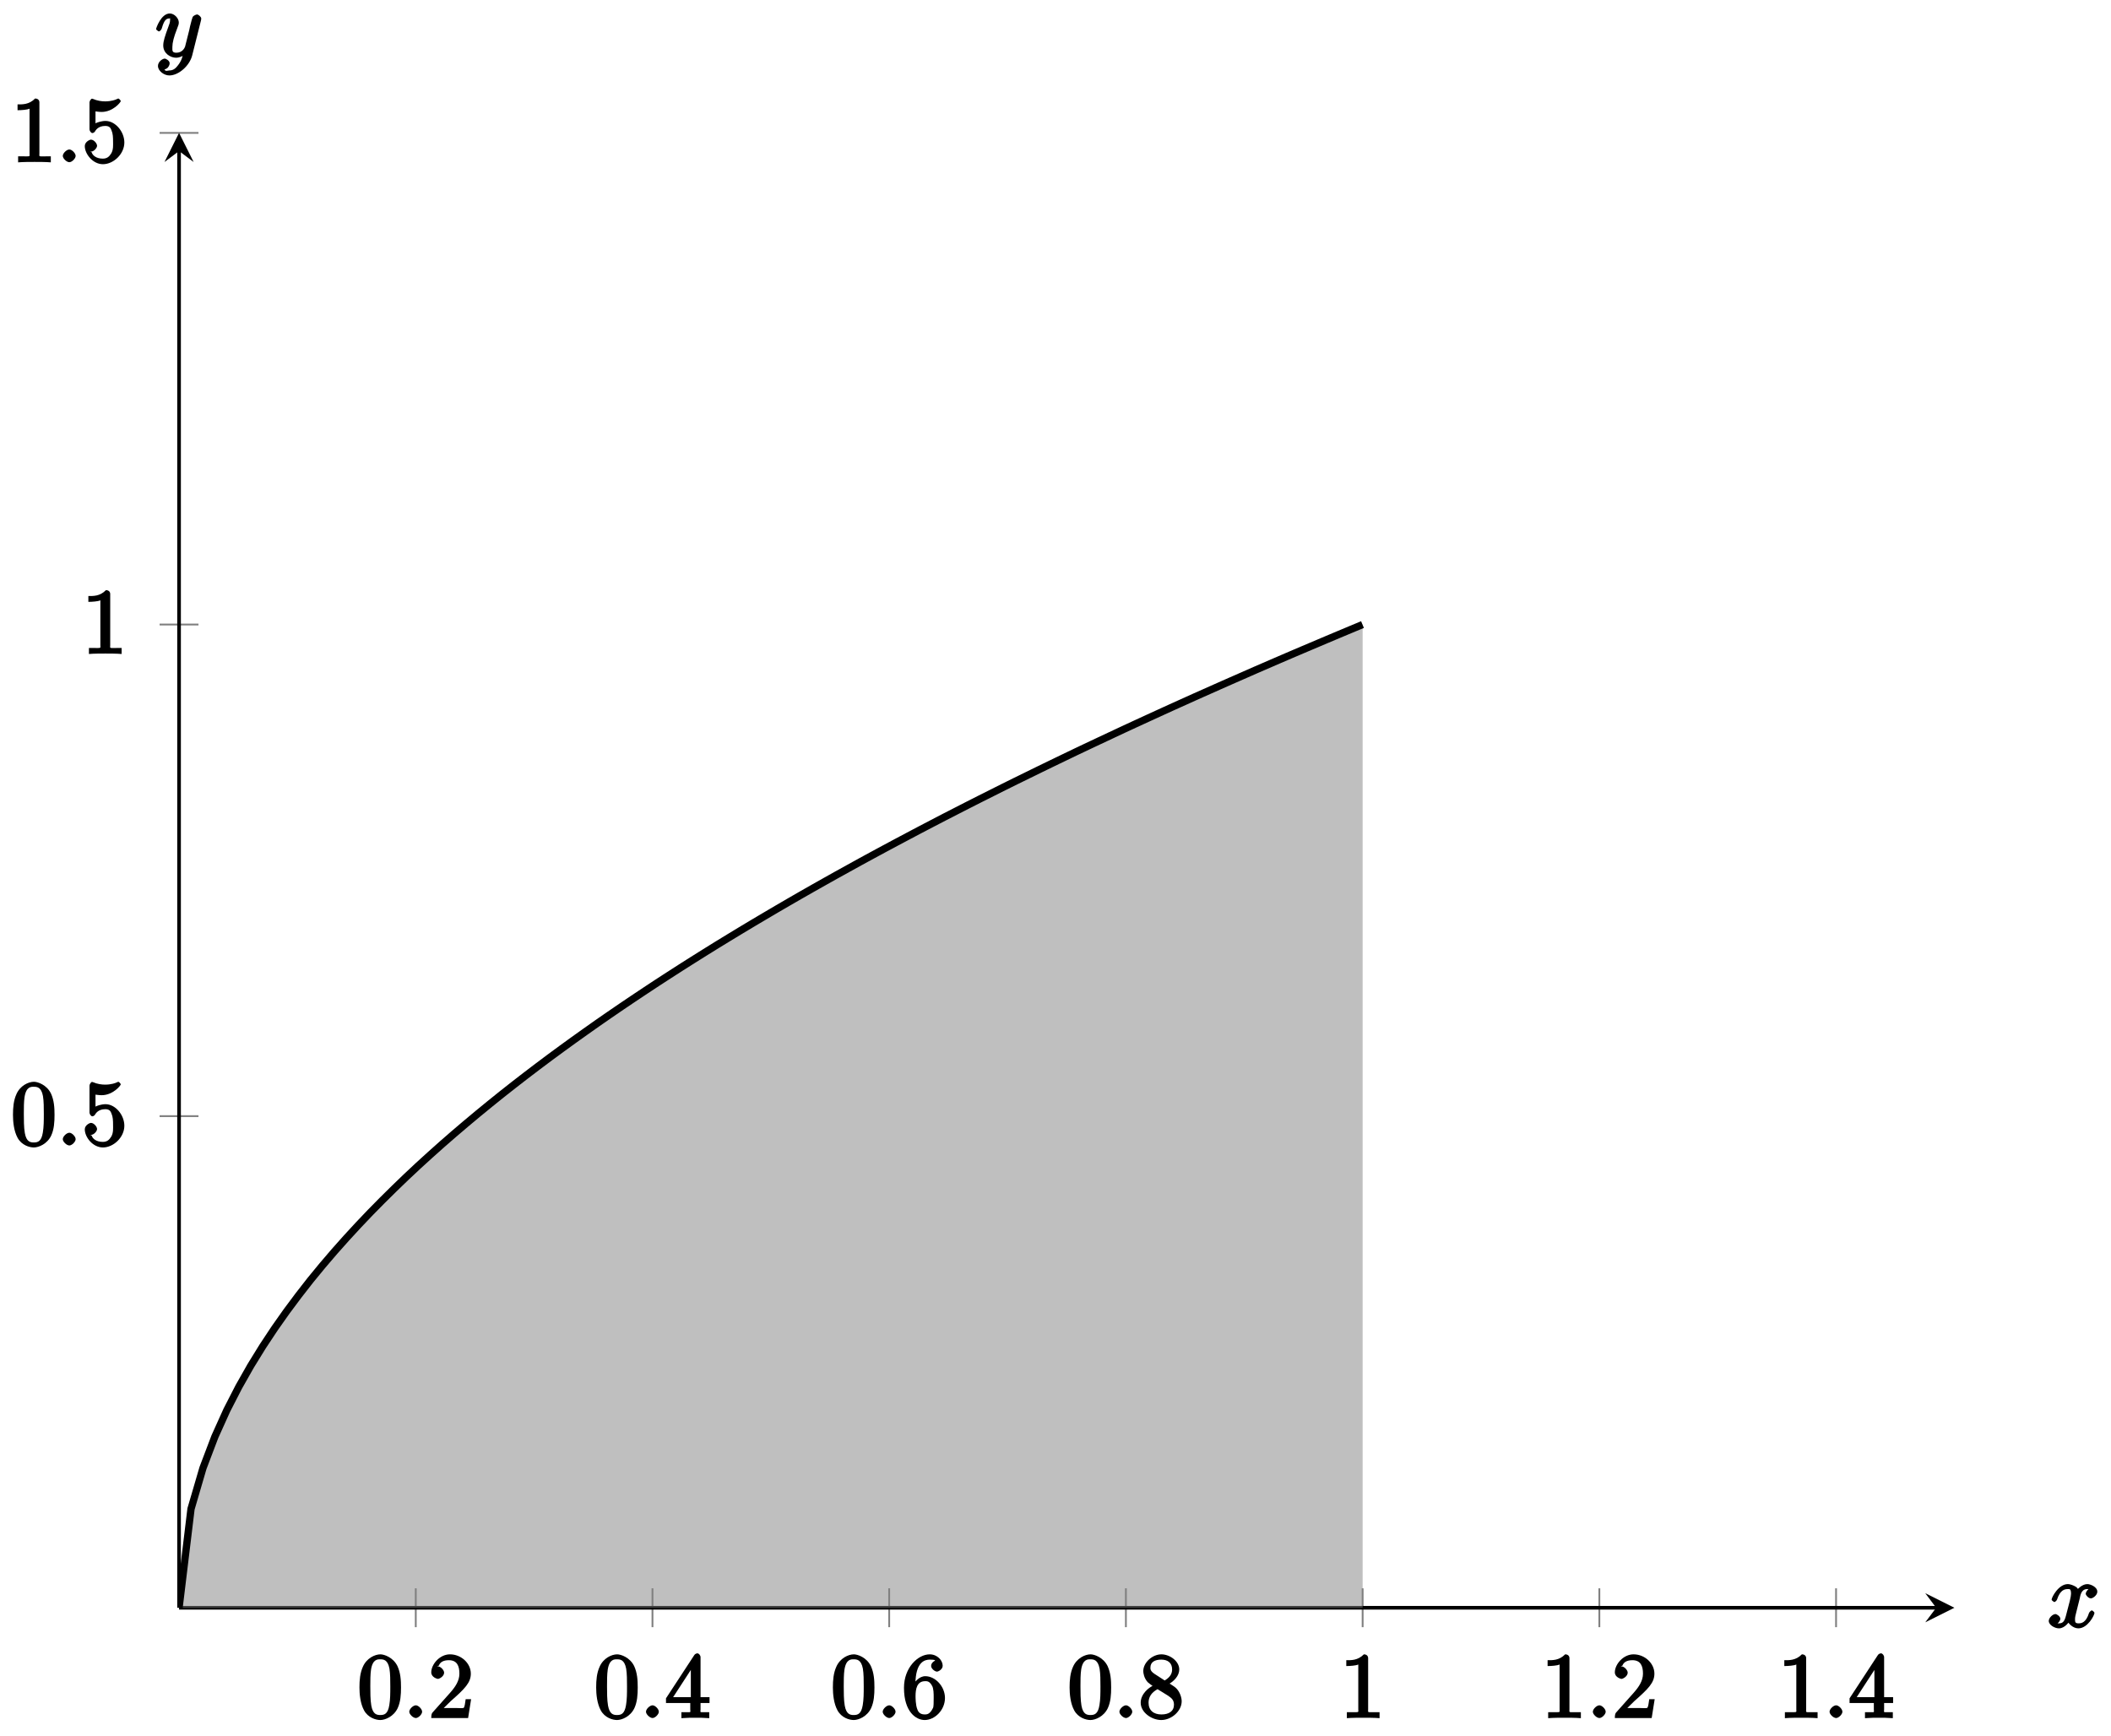 <?xml version="1.0" encoding="UTF-8"?>
<svg xmlns="http://www.w3.org/2000/svg" xmlns:xlink="http://www.w3.org/1999/xlink" width="231pt" height="190pt" viewBox="0 0 231 190" version="1.1">
<defs>
<g>
<symbol overflow="visible" id="glyph0-0">
<path style="stroke:none;" d=""/>
</symbol>
<symbol overflow="visible" id="glyph0-1">
<path style="stroke:none;" d="M 4.75 -3.344 C 4.75 -4.141 4.703 -4.938 4.359 -5.688 C 3.891 -6.641 2.906 -6.969 2.5 -6.969 C 1.891 -6.969 0.984 -6.547 0.578 -5.609 C 0.266 -4.922 0.203 -4.141 0.203 -3.344 C 0.203 -2.609 0.297 -1.594 0.703 -0.844 C 1.141 -0.031 2 0.219 2.484 0.219 C 3.016 0.219 3.953 -0.156 4.391 -1.094 C 4.703 -1.781 4.75 -2.562 4.75 -3.344 Z M 2.484 -0.328 C 2.094 -0.328 1.672 -0.406 1.5 -1.359 C 1.391 -1.969 1.391 -2.875 1.391 -3.469 C 1.391 -4.109 1.391 -4.766 1.469 -5.297 C 1.656 -6.484 2.234 -6.422 2.484 -6.422 C 2.812 -6.422 3.297 -6.406 3.484 -5.406 C 3.578 -4.859 3.578 -4.094 3.578 -3.469 C 3.578 -2.719 3.578 -2.047 3.469 -1.406 C 3.312 -0.453 2.938 -0.328 2.484 -0.328 Z M 2.484 -0.328 "/>
</symbol>
<symbol overflow="visible" id="glyph0-2">
<path style="stroke:none;" d="M 1.391 -0.812 L 2.438 -1.844 C 4 -3.219 4.641 -3.875 4.641 -4.859 C 4.641 -6 3.578 -6.969 2.359 -6.969 C 1.234 -6.969 0.312 -5.875 0.312 -5 C 0.312 -4.438 1 -4.281 1.031 -4.281 C 1.203 -4.281 1.719 -4.562 1.719 -4.969 C 1.719 -5.219 1.359 -5.656 1.016 -5.656 C 0.938 -5.656 0.922 -5.656 1.141 -5.734 C 1.281 -6.125 1.656 -6.328 2.234 -6.328 C 3.141 -6.328 3.391 -5.688 3.391 -4.859 C 3.391 -4.062 2.938 -3.406 2.391 -2.781 L 0.484 -0.641 C 0.375 -0.531 0.312 -0.406 0.312 0 L 4.344 0 L 4.672 -2.062 L 4.078 -2.062 C 4 -1.594 3.984 -1.281 3.875 -1.125 C 3.812 -1.047 3.281 -1.094 3.062 -1.094 L 1.266 -1.094 Z M 1.391 -0.812 "/>
</symbol>
<symbol overflow="visible" id="glyph0-3">
<path style="stroke:none;" d="M 2.75 -1.797 L 2.75 -0.938 C 2.75 -0.578 2.906 -0.641 2.172 -0.641 L 1.781 -0.641 L 1.781 0.016 C 2.375 -0.031 2.891 -0.031 3.312 -0.031 C 3.734 -0.031 4.25 -0.031 4.828 0.016 L 4.828 -0.641 L 4.453 -0.641 C 3.719 -0.641 3.875 -0.578 3.875 -0.938 L 3.875 -1.641 L 4.859 -1.641 L 4.859 -2.281 L 3.875 -2.281 L 3.875 -6.656 C 3.875 -6.844 3.703 -7.078 3.531 -7.078 C 3.453 -7.078 3.297 -7.031 3.203 -6.906 L 0.094 -2.156 L 0.094 -1.641 L 2.75 -1.641 Z M 2.984 -2.281 L 0.875 -2.281 L 3.109 -5.719 L 2.812 -5.828 L 2.812 -2.281 Z M 2.984 -2.281 "/>
</symbol>
<symbol overflow="visible" id="glyph0-4">
<path style="stroke:none;" d="M 1.484 -3.422 L 1.484 -3.672 C 1.484 -6.188 2.547 -6.391 3.062 -6.391 C 3.297 -6.391 3.594 -6.375 3.625 -6.312 C 3.781 -6.312 3.203 -6.156 3.203 -5.703 C 3.203 -5.391 3.625 -5.078 3.844 -5.078 C 4 -5.078 4.469 -5.328 4.469 -5.719 C 4.469 -6.312 3.875 -6.969 3.047 -6.969 C 1.766 -6.969 0.234 -5.516 0.234 -3.312 C 0.234 -0.641 1.578 0.219 2.5 0.219 C 3.609 0.219 4.719 -0.875 4.719 -2.188 C 4.719 -3.453 3.672 -4.578 2.562 -4.578 C 1.891 -4.578 1.328 -3.906 1.141 -3.422 Z M 2.5 -0.391 C 1.875 -0.391 1.75 -0.812 1.688 -0.969 C 1.5 -1.438 1.5 -2.234 1.5 -2.406 C 1.5 -3.188 1.656 -4.031 2.547 -4.031 C 2.719 -4.031 3.047 -4.078 3.344 -3.453 L 3.297 -3.562 C 3.484 -3.203 3.484 -2.688 3.484 -2.203 C 3.484 -1.719 3.484 -1.219 3.406 -1.094 C 3.062 -0.391 2.734 -0.391 2.5 -0.391 Z M 2.5 -0.391 "/>
</symbol>
<symbol overflow="visible" id="glyph0-5">
<path style="stroke:none;" d="M 1.75 -4.828 C 1.281 -5.141 1.297 -5.359 1.297 -5.516 C 1.297 -6.125 1.781 -6.391 2.484 -6.391 C 3.203 -6.391 3.672 -6.031 3.672 -5.312 C 3.672 -4.75 3.328 -4.391 2.859 -4.109 Z M 3.203 -3.656 C 3.922 -4.031 4.453 -4.656 4.453 -5.312 C 4.453 -6.234 3.406 -6.969 2.5 -6.969 C 1.5 -6.969 0.516 -6.062 0.516 -5.141 C 0.516 -4.953 0.578 -4.391 1 -3.922 C 1.109 -3.812 1.469 -3.562 1.531 -3.516 C 1.141 -3.328 0.234 -2.656 0.234 -1.672 C 0.234 -0.609 1.438 0.219 2.484 0.219 C 3.609 0.219 4.719 -0.766 4.719 -1.828 C 4.719 -2.188 4.562 -2.766 4.188 -3.188 C 4 -3.391 3.844 -3.484 3.406 -3.766 Z M 1.953 -3.234 L 3.188 -2.469 C 3.453 -2.266 3.875 -2.078 3.875 -1.469 C 3.875 -0.734 3.312 -0.391 2.5 -0.391 C 1.641 -0.391 1.094 -0.844 1.094 -1.672 C 1.094 -2.25 1.359 -2.766 2.078 -3.156 Z M 1.953 -3.234 "/>
</symbol>
<symbol overflow="visible" id="glyph0-6">
<path style="stroke:none;" d="M 3.094 -6.547 C 3.094 -6.781 2.938 -6.969 2.625 -6.969 C 1.953 -6.281 1.203 -6.328 0.703 -6.328 L 0.703 -5.688 C 1.094 -5.688 1.797 -5.734 2.016 -5.859 L 2.016 -0.953 C 2.016 -0.594 2.156 -0.641 1.266 -0.641 L 0.766 -0.641 L 0.766 0.016 C 1.297 -0.031 2.156 -0.031 2.562 -0.031 C 2.953 -0.031 3.828 -0.031 4.344 0.016 L 4.344 -0.641 L 3.859 -0.641 C 2.953 -0.641 3.094 -0.578 3.094 -0.953 Z M 3.094 -6.547 "/>
</symbol>
<symbol overflow="visible" id="glyph0-7">
<path style="stroke:none;" d="M 4.641 -2.156 C 4.641 -3.344 3.656 -4.516 2.578 -4.516 C 2.109 -4.516 1.547 -4.312 1.484 -4.25 L 1.484 -5.562 C 1.516 -5.562 1.844 -5.5 2.156 -5.5 C 3.391 -5.5 4.25 -6.562 4.25 -6.688 C 4.25 -6.75 4.062 -6.969 3.984 -6.969 C 3.984 -6.969 3.828 -6.922 3.75 -6.875 C 3.703 -6.844 3.219 -6.656 2.547 -6.656 C 2.156 -6.656 1.688 -6.719 1.219 -6.922 C 1.141 -6.953 1.125 -6.953 1.109 -6.953 C 1 -6.953 0.828 -6.703 0.828 -6.547 L 0.828 -3.594 C 0.828 -3.422 1 -3.188 1.141 -3.188 C 1.219 -3.188 1.359 -3.266 1.391 -3.312 C 1.5 -3.484 1.75 -3.969 2.562 -3.969 C 3.078 -3.969 3.156 -3.672 3.234 -3.484 C 3.391 -3.125 3.406 -2.734 3.406 -2.234 C 3.406 -1.891 3.453 -1.406 3.219 -0.984 C 2.984 -0.594 2.734 -0.391 2.281 -0.391 C 1.562 -0.391 1.156 -0.75 1.062 -1.094 C 0.844 -1.172 0.875 -1.156 0.984 -1.156 C 1.312 -1.156 1.656 -1.562 1.656 -1.797 C 1.656 -2.047 1.312 -2.469 0.984 -2.469 C 0.844 -2.469 0.312 -2.219 0.312 -1.766 C 0.312 -0.906 1.188 0.219 2.297 0.219 C 3.453 0.219 4.641 -0.891 4.641 -2.156 Z M 4.641 -2.156 "/>
</symbol>
<symbol overflow="visible" id="glyph1-0">
<path style="stroke:none;" d=""/>
</symbol>
<symbol overflow="visible" id="glyph1-1">
<path style="stroke:none;" d="M 2.078 -0.688 C 2.078 -0.984 1.672 -1.391 1.391 -1.391 C 1.094 -1.391 0.672 -0.984 0.672 -0.688 C 0.672 -0.406 1.094 0 1.391 0 C 1.672 0 2.078 -0.406 2.078 -0.688 Z M 2.078 -0.688 "/>
</symbol>
<symbol overflow="visible" id="glyph1-2">
<path style="stroke:none;" d="M 3.5 -3.172 C 3.562 -3.422 3.625 -4.188 4.312 -4.188 C 4.359 -4.188 4.469 -4.234 4.688 -4.109 L 4.812 -4.391 C 4.531 -4.344 4.156 -3.922 4.156 -3.672 C 4.156 -3.516 4.453 -3.172 4.719 -3.172 C 4.938 -3.172 5.422 -3.516 5.422 -3.906 C 5.422 -4.422 4.672 -4.734 4.328 -4.734 C 3.75 -4.734 3.266 -4.156 3.297 -4.203 C 3.203 -4.469 2.5 -4.734 2.203 -4.734 C 1.172 -4.734 0.422 -3.281 0.422 -3.031 C 0.422 -2.938 0.703 -2.766 0.719 -2.766 C 0.797 -2.766 1 -2.953 1.016 -3.047 C 1.359 -4.094 1.844 -4.188 2.188 -4.188 C 2.375 -4.188 2.547 -4.25 2.547 -3.672 C 2.547 -3.375 2.375 -2.703 2 -1.312 C 1.844 -0.688 1.672 -0.438 1.234 -0.438 C 1.172 -0.438 1.062 -0.391 0.859 -0.516 L 0.734 -0.234 C 0.984 -0.297 1.375 -0.656 1.375 -0.938 C 1.375 -1.203 0.984 -1.453 0.844 -1.453 C 0.531 -1.453 0.109 -1.031 0.109 -0.703 C 0.109 -0.25 0.781 0.109 1.219 0.109 C 1.891 0.109 2.359 -0.641 2.391 -0.703 L 2.094 -0.812 C 2.219 -0.438 2.75 0.109 3.344 0.109 C 4.375 0.109 5.109 -1.328 5.109 -1.578 C 5.109 -1.688 4.859 -1.859 4.828 -1.859 C 4.734 -1.859 4.531 -1.641 4.516 -1.578 C 4.188 -0.516 3.688 -0.438 3.375 -0.438 C 2.984 -0.438 2.984 -0.594 2.984 -0.922 C 2.984 -1.141 3.047 -1.359 3.156 -1.797 Z M 3.5 -3.172 "/>
</symbol>
<symbol overflow="visible" id="glyph1-3">
<path style="stroke:none;" d="M 5.016 -3.953 C 5.047 -4.094 5.047 -4.109 5.047 -4.188 C 5.047 -4.359 4.75 -4.625 4.594 -4.625 C 4.5 -4.625 4.203 -4.516 4.109 -4.344 C 4.047 -4.203 3.969 -3.891 3.922 -3.703 C 3.859 -3.453 3.781 -3.188 3.734 -2.906 L 3.281 -1.109 C 3.234 -0.969 2.984 -0.438 2.328 -0.438 C 1.828 -0.438 1.891 -0.703 1.891 -1.078 C 1.891 -1.531 2.047 -2.156 2.391 -3.031 C 2.547 -3.438 2.594 -3.547 2.594 -3.75 C 2.594 -4.203 2.109 -4.734 1.609 -4.734 C 0.656 -4.734 0.109 -3.125 0.109 -3.031 C 0.109 -2.938 0.391 -2.766 0.406 -2.766 C 0.516 -2.766 0.688 -2.953 0.734 -3.109 C 1 -4.047 1.234 -4.188 1.578 -4.188 C 1.656 -4.188 1.641 -4.344 1.641 -4.031 C 1.641 -3.781 1.547 -3.516 1.469 -3.328 C 1.078 -2.266 0.891 -1.703 0.891 -1.234 C 0.891 -0.344 1.703 0.109 2.297 0.109 C 2.688 0.109 3.141 -0.109 3.422 -0.391 L 3.125 -0.5 C 2.984 0.016 2.922 0.391 2.516 0.922 C 2.266 1.25 2.016 1.5 1.562 1.5 C 1.422 1.5 1.141 1.641 1.031 1.406 C 0.953 1.406 1.203 1.359 1.344 1.234 C 1.453 1.141 1.594 0.906 1.594 0.719 C 1.594 0.406 1.156 0.203 1.062 0.203 C 0.828 0.203 0.312 0.531 0.312 1.016 C 0.312 1.516 0.938 2.047 1.562 2.047 C 2.578 2.047 3.781 0.984 4.062 -0.156 Z M 5.016 -3.953 "/>
</symbol>
</g>
<clipPath id="clip1">
  <path d="M 19.594 68 L 150 68 L 150 175.941 L 19.594 175.941 Z M 19.594 68 "/>
</clipPath>
<clipPath id="clip2">
  <path d="M 19.594 57 L 161 57 L 161 175.941 L 19.594 175.941 Z M 19.594 57 "/>
</clipPath>
</defs>
<g id="surface1">
<path style="fill:none;stroke-width:0.199;stroke-linecap:butt;stroke-linejoin:miter;stroke:rgb(50%,50%,50%);stroke-opacity:1;stroke-miterlimit:10;" d="M 25.903 -2.126 L 25.903 2.127 M 51.805 -2.126 L 51.805 2.127 M 77.708 -2.126 L 77.708 2.127 M 103.61 -2.126 L 103.61 2.127 M 129.516 -2.126 L 129.516 2.127 M 155.419 -2.126 L 155.419 2.127 M 181.321 -2.126 L 181.321 2.127 " transform="matrix(1,0,0,-1,19.593,175.94)"/>
<path style="fill:none;stroke-width:0.199;stroke-linecap:butt;stroke-linejoin:miter;stroke:rgb(50%,50%,50%);stroke-opacity:1;stroke-miterlimit:10;" d="M -2.128 53.798 L 2.126 53.798 M -2.128 107.597 L 2.126 107.597 M -2.128 161.396 L 2.126 161.396 " transform="matrix(1,0,0,-1,19.593,175.94)"/>
<path style="fill:none;stroke-width:0.399;stroke-linecap:butt;stroke-linejoin:miter;stroke:rgb(0%,0%,0%);stroke-opacity:1;stroke-miterlimit:10;" d="M 0.001 -0.002 L 192.278 -0.002 " transform="matrix(1,0,0,-1,19.593,175.94)"/>
<path style=" stroke:none;fill-rule:nonzero;fill:rgb(0%,0%,0%);fill-opacity:1;" d="M 213.863 175.941 L 210.676 174.348 L 211.871 175.941 L 210.676 177.535 "/>
<path style="fill:none;stroke-width:0.399;stroke-linecap:butt;stroke-linejoin:miter;stroke:rgb(0%,0%,0%);stroke-opacity:1;stroke-miterlimit:10;" d="M 0.001 -0.002 L 0.001 159.404 " transform="matrix(1,0,0,-1,19.593,175.94)"/>
<path style=" stroke:none;fill-rule:nonzero;fill:rgb(0%,0%,0%);fill-opacity:1;" d="M 19.594 14.539 L 18 17.727 L 19.594 16.531 L 21.188 17.727 "/>
<g clip-path="url(#clip1)" clip-rule="nonzero">
<path style=" stroke:none;fill-rule:nonzero;fill:rgb(50%,50%,50%);fill-opacity:0.5;" d="M 19.594 175.941 L 20.902 165.125 L 22.211 160.648 L 23.516 157.211 L 24.824 154.312 L 26.133 151.762 L 27.441 149.453 L 28.75 147.332 L 30.059 145.355 L 31.367 143.5 L 32.676 141.746 L 33.98 140.074 L 35.289 138.48 L 36.598 136.949 L 37.906 135.48 L 39.215 134.059 L 40.523 132.684 L 41.832 131.355 L 43.141 130.062 L 44.445 128.805 L 45.754 127.578 L 47.062 126.387 L 48.371 125.219 L 49.68 124.078 L 50.988 122.965 L 52.297 121.871 L 53.605 120.801 L 54.91 119.75 L 56.219 118.719 L 57.527 117.707 L 58.836 116.711 L 60.145 115.73 L 61.453 114.77 L 62.762 113.82 L 64.07 112.887 L 65.375 111.965 L 66.684 111.059 L 67.992 110.164 L 69.301 109.281 L 70.609 108.41 L 71.918 107.547 L 73.227 106.699 L 74.531 105.859 L 75.84 105.031 L 77.148 104.211 L 78.457 103.398 L 79.766 102.598 L 81.074 101.805 L 82.383 101.02 L 83.691 100.246 L 84.996 99.477 L 86.305 98.715 L 87.613 97.961 L 88.922 97.215 L 90.23 96.477 L 91.539 95.742 L 94.156 94.297 L 95.461 93.586 L 96.77 92.879 L 98.078 92.18 L 99.387 91.484 L 100.695 90.793 L 102.004 90.109 L 103.312 89.43 L 104.621 88.758 L 105.926 88.09 L 107.234 87.426 L 109.852 86.113 L 111.16 85.465 L 113.777 84.184 L 115.086 83.547 L 116.391 82.918 L 117.699 82.289 L 119.008 81.668 L 120.316 81.051 L 122.934 79.824 L 124.242 79.219 L 125.551 78.617 L 126.855 78.02 L 128.164 77.422 L 130.781 76.242 L 133.398 75.078 L 134.707 74.5 L 136.016 73.926 L 137.32 73.352 L 139.938 72.219 L 141.246 71.656 L 142.555 71.098 L 145.172 69.988 L 146.48 69.438 L 147.785 68.891 L 149.109 68.34 L 149.109 175.941 L 19.582 175.941 Z M 19.594 175.941 "/>
</g>
<g style="fill:rgb(0%,0%,0%);fill-opacity:1;">
  <use xlink:href="#glyph0-1" x="39.131" y="188.007"/>
</g>
<g style="fill:rgb(0%,0%,0%);fill-opacity:1;">
  <use xlink:href="#glyph1-1" x="44.113" y="188.007"/>
</g>
<g style="fill:rgb(0%,0%,0%);fill-opacity:1;">
  <use xlink:href="#glyph0-2" x="46.88" y="188.007"/>
</g>
<g style="fill:rgb(0%,0%,0%);fill-opacity:1;">
  <use xlink:href="#glyph0-1" x="65.034" y="188.007"/>
</g>
<g style="fill:rgb(0%,0%,0%);fill-opacity:1;">
  <use xlink:href="#glyph1-1" x="70.016" y="188.007"/>
</g>
<g style="fill:rgb(0%,0%,0%);fill-opacity:1;">
  <use xlink:href="#glyph0-3" x="72.783" y="188.007"/>
</g>
<g style="fill:rgb(0%,0%,0%);fill-opacity:1;">
  <use xlink:href="#glyph0-1" x="90.937" y="188.007"/>
</g>
<g style="fill:rgb(0%,0%,0%);fill-opacity:1;">
  <use xlink:href="#glyph1-1" x="95.919" y="188.007"/>
</g>
<g style="fill:rgb(0%,0%,0%);fill-opacity:1;">
  <use xlink:href="#glyph0-4" x="98.686" y="188.007"/>
</g>
<g style="fill:rgb(0%,0%,0%);fill-opacity:1;">
  <use xlink:href="#glyph0-1" x="116.84" y="188.007"/>
</g>
<g style="fill:rgb(0%,0%,0%);fill-opacity:1;">
  <use xlink:href="#glyph1-1" x="121.822" y="188.007"/>
</g>
<g style="fill:rgb(0%,0%,0%);fill-opacity:1;">
  <use xlink:href="#glyph0-5" x="124.589" y="188.007"/>
</g>
<g style="fill:rgb(0%,0%,0%);fill-opacity:1;">
  <use xlink:href="#glyph0-6" x="146.617" y="188.007"/>
</g>
<g style="fill:rgb(0%,0%,0%);fill-opacity:1;">
  <use xlink:href="#glyph0-6" x="168.646" y="188.007"/>
</g>
<g style="fill:rgb(0%,0%,0%);fill-opacity:1;">
  <use xlink:href="#glyph1-1" x="173.628" y="188.007"/>
</g>
<g style="fill:rgb(0%,0%,0%);fill-opacity:1;">
  <use xlink:href="#glyph0-2" x="176.395" y="188.007"/>
</g>
<g style="fill:rgb(0%,0%,0%);fill-opacity:1;">
  <use xlink:href="#glyph0-6" x="194.549" y="188.007"/>
</g>
<g style="fill:rgb(0%,0%,0%);fill-opacity:1;">
  <use xlink:href="#glyph1-1" x="199.531" y="188.007"/>
</g>
<g style="fill:rgb(0%,0%,0%);fill-opacity:1;">
  <use xlink:href="#glyph0-3" x="202.298" y="188.007"/>
</g>
<g style="fill:rgb(0%,0%,0%);fill-opacity:1;">
  <use xlink:href="#glyph0-1" x="1.217" y="125.35"/>
</g>
<g style="fill:rgb(0%,0%,0%);fill-opacity:1;">
  <use xlink:href="#glyph1-1" x="6.199" y="125.35"/>
</g>
<g style="fill:rgb(0%,0%,0%);fill-opacity:1;">
  <use xlink:href="#glyph0-7" x="8.966" y="125.35"/>
</g>
<g style="fill:rgb(0%,0%,0%);fill-opacity:1;">
  <use xlink:href="#glyph0-6" x="8.966" y="71.551"/>
</g>
<g style="fill:rgb(0%,0%,0%);fill-opacity:1;">
  <use xlink:href="#glyph0-6" x="1.217" y="17.75"/>
</g>
<g style="fill:rgb(0%,0%,0%);fill-opacity:1;">
  <use xlink:href="#glyph1-1" x="6.199" y="17.75"/>
</g>
<g style="fill:rgb(0%,0%,0%);fill-opacity:1;">
  <use xlink:href="#glyph0-7" x="8.966" y="17.75"/>
</g>
<g clip-path="url(#clip2)" clip-rule="nonzero">
<path style="fill:none;stroke-width:0.797;stroke-linecap:butt;stroke-linejoin:miter;stroke:rgb(0%,0%,0%);stroke-opacity:1;stroke-miterlimit:10;" d="M 0.001 -0.002 L 1.309 10.815 L 2.618 15.291 L 3.923 18.728 L 5.231 21.627 L 6.54 24.177 L 7.848 26.486 L 9.157 28.607 L 10.466 30.584 L 11.774 32.439 L 13.083 34.193 L 14.387 35.865 L 15.696 37.458 L 17.005 38.989 L 18.313 40.458 L 19.622 41.88 L 20.93 43.255 L 22.239 44.583 L 23.548 45.876 L 24.852 47.134 L 26.161 48.36 L 27.47 49.552 L 28.778 50.72 L 30.087 51.86 L 31.395 52.973 L 32.704 54.067 L 34.012 55.137 L 35.317 56.188 L 36.626 57.219 L 37.934 58.231 L 39.243 59.227 L 40.552 60.208 L 41.86 61.169 L 43.169 62.118 L 44.477 63.051 L 45.782 63.973 L 47.091 64.879 L 48.399 65.774 L 49.708 66.657 L 51.016 67.528 L 52.325 68.391 L 53.634 69.239 L 54.938 70.078 L 56.247 70.907 L 57.555 71.727 L 58.864 72.539 L 60.173 73.34 L 61.481 74.133 L 62.79 74.918 L 64.098 75.692 L 65.403 76.461 L 66.712 77.223 L 68.02 77.977 L 69.329 78.723 L 70.637 79.461 L 71.946 80.195 L 74.563 81.641 L 75.868 82.351 L 77.177 83.058 L 78.485 83.758 L 79.794 84.453 L 81.102 85.144 L 82.411 85.828 L 83.719 86.508 L 85.028 87.179 L 86.333 87.847 L 87.641 88.511 L 90.259 89.824 L 91.567 90.472 L 94.184 91.754 L 95.493 92.39 L 96.798 93.019 L 98.106 93.648 L 99.415 94.269 L 100.723 94.886 L 103.341 96.113 L 104.649 96.718 L 105.958 97.32 L 107.262 97.917 L 108.571 98.515 L 111.188 99.695 L 113.805 100.859 L 115.114 101.437 L 116.423 102.011 L 117.727 102.585 L 120.344 103.718 L 121.653 104.281 L 122.962 104.839 L 125.579 105.948 L 126.887 106.499 L 128.192 107.046 L 129.501 107.593 " transform="matrix(1,0,0,-1,19.593,175.94)"/>
</g>
<g style="fill:rgb(0%,0%,0%);fill-opacity:1;">
  <use xlink:href="#glyph1-2" x="224.08" y="178.085"/>
</g>
<g style="fill:rgb(0%,0%,0%);fill-opacity:1;">
  <use xlink:href="#glyph1-3" x="16.972" y="6.209"/>
</g>
</g>
</svg>
